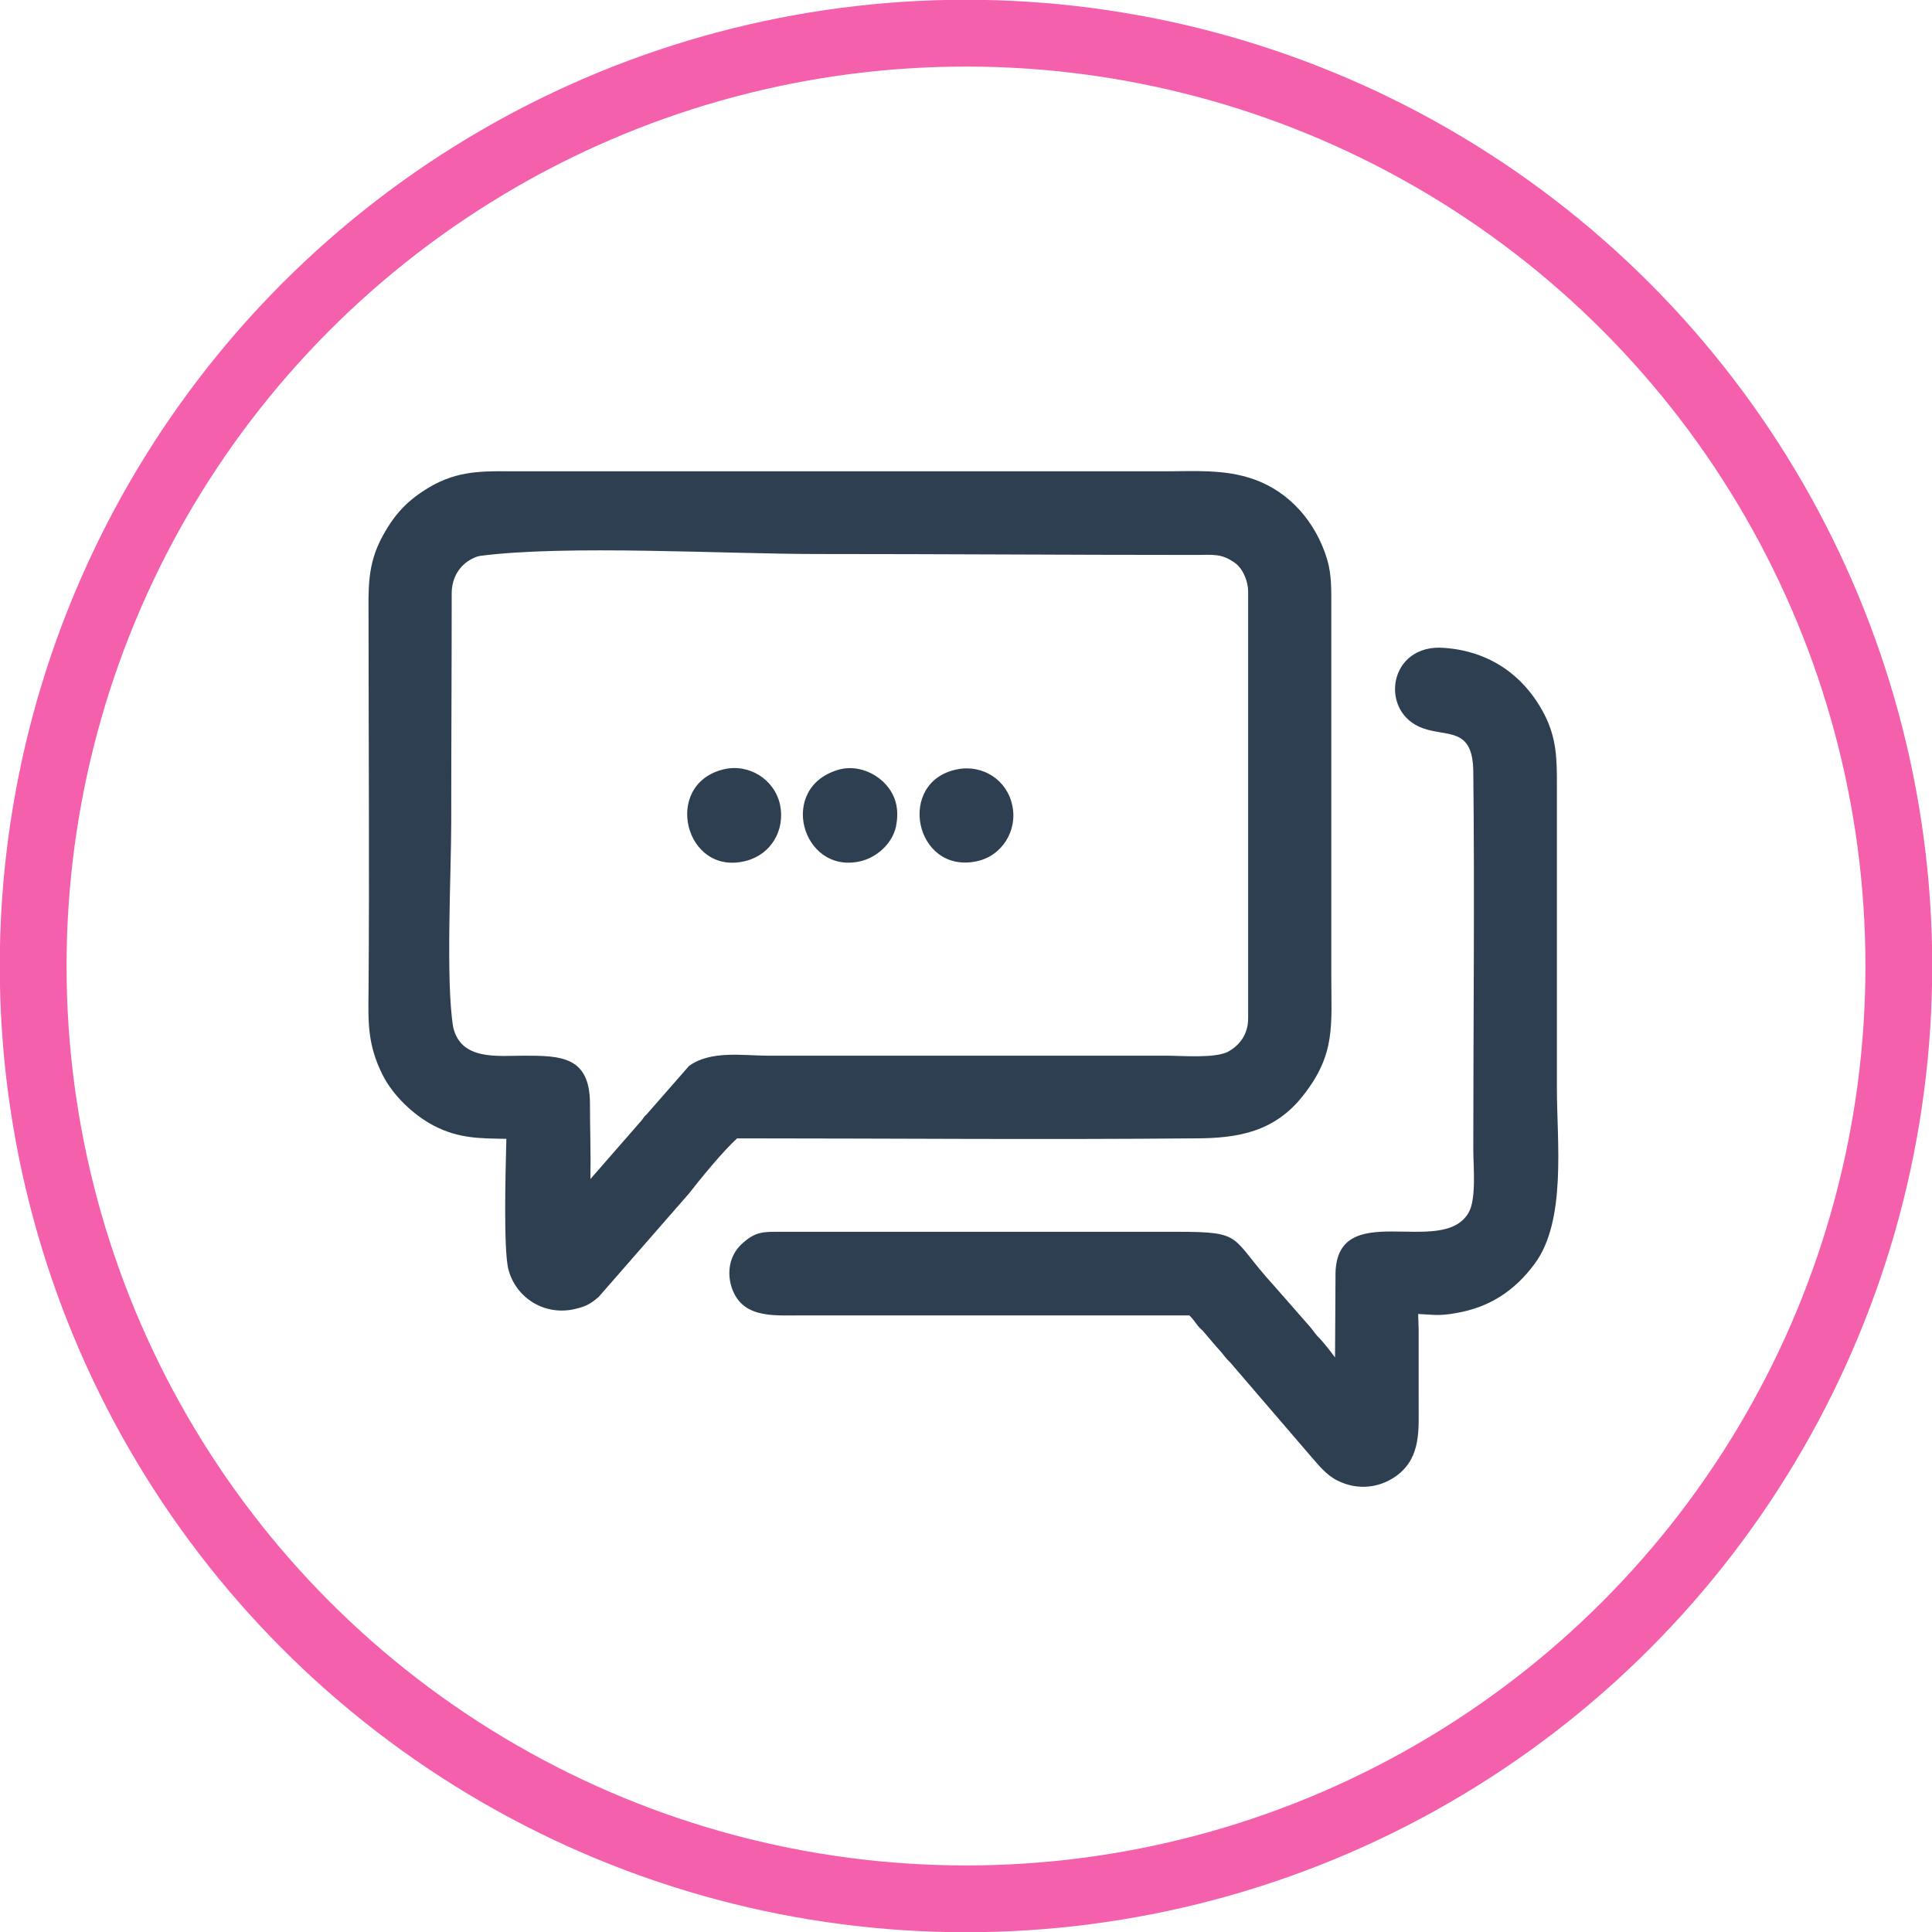 <?xml version="1.0" encoding="UTF-8"?>
<!DOCTYPE svg PUBLIC "-//W3C//DTD SVG 1.1//EN" "http://www.w3.org/Graphics/SVG/1.1/DTD/svg11.dtd">
<!-- Creator: CorelDRAW -->
<svg xmlns="http://www.w3.org/2000/svg" xml:space="preserve" width="87px" height="87px" version="1.1" shape-rendering="geometricPrecision" text-rendering="geometricPrecision" image-rendering="optimizeQuality" fill-rule="evenodd" clip-rule="evenodd"
viewBox="0 0 41.36 41.36"
 xmlns:xlink="http://www.w3.org/1999/xlink"
 xmlns:xodm="http://www.corel.com/coreldraw/odm/2003">
 <g id="Layer_x0020_1">
  <path fill="#2D3F50" d="M15.78 24.37c-0.29,0.26 -0.79,0.87 -1.03,1.18l-1.93 2.21c-0.18,0.16 -0.29,0.21 -0.5,0.26 -0.64,0.16 -1.28,-0.22 -1.44,-0.86 -0.1,-0.44 -0.06,-2 -0.04,-2.78 -0.55,-0.01 -1.01,0 -1.55,-0.28 -0.44,-0.23 -0.88,-0.65 -1.1,-1.09 -0.32,-0.64 -0.31,-1.11 -0.3,-1.81 0.02,-2.64 0,-5.27 0,-7.9 0,-0.69 -0.04,-1.21 0.31,-1.84 0.28,-0.51 0.59,-0.81 1.1,-1.09 0.61,-0.32 1.15,-0.28 1.82,-0.28 4.61,0 9.21,0 13.82,0 0.63,0 1.28,-0.05 1.9,0.17 0.77,0.27 1.33,0.92 1.57,1.71 0.1,0.33 0.09,0.67 0.09,1.01 0,2.63 0,5.27 0,7.9 0,1.07 0.1,1.68 -0.6,2.57 -0.61,0.78 -1.39,0.92 -2.32,0.92 -3.28,0.03 -6.56,0 -9.8,0zm9.68 3.79c-2.78,0 -5.55,0 -8.33,0 -0.6,0 -1.3,0.07 -1.49,-0.68 -0.07,-0.31 0,-0.62 0.23,-0.84 0.3,-0.28 0.46,-0.27 0.85,-0.27l8.47 0c1.47,0 1.12,0.1 2.08,1.15l0.78 0.89c0.07,0.08 0.12,0.17 0.2,0.24 0.1,0.11 0.22,0.26 0.33,0.41l0.01 -1.73c-0.03,-1.74 2.28,-0.38 2.85,-1.37 0.17,-0.29 0.1,-1.01 0.1,-1.35 0,-2.69 0.03,-5.39 0,-8.09 -0.01,-0.96 -0.55,-0.74 -1.08,-0.93 -0.95,-0.34 -0.74,-1.82 0.46,-1.72 0.96,0.07 1.71,0.58 2.15,1.44 0.26,0.52 0.26,0.96 0.26,1.53 0,2.16 0,4.32 0,6.48 0,1.11 0.21,2.82 -0.48,3.74 -0.43,0.58 -0.97,0.93 -1.68,1.05 -0.37,0.07 -0.53,0.03 -0.81,0.02 0,0.11 0.01,0.24 0.01,0.31 0,0.54 0,1.07 0,1.61 0,0.55 0.05,1.12 -0.43,1.51 -0.34,0.27 -0.79,0.35 -1.21,0.18 -0.28,-0.11 -0.43,-0.29 -0.63,-0.52l-1.77 -2.06c-0.08,-0.07 -0.13,-0.15 -0.2,-0.23 -0.13,-0.14 -0.25,-0.29 -0.38,-0.44 -0.03,-0.03 -0.07,-0.06 -0.1,-0.1 -0.05,-0.06 -0.12,-0.17 -0.19,-0.23zm-12.82 -2.92l1.1 -1.26c0.03,-0.04 0.05,-0.08 0.1,-0.12l0.91 -1.04c0.47,-0.34 1.16,-0.22 1.69,-0.22l8.53 0c0.33,0 1.02,0.06 1.31,-0.08 0.28,-0.15 0.44,-0.4 0.44,-0.72l0 -9.14c0,-0.2 -0.1,-0.47 -0.27,-0.6 -0.3,-0.22 -0.48,-0.18 -0.85,-0.18 -2.7,0 -5.41,-0.02 -8.12,-0.02 -1.96,0 -5.36,-0.2 -7.2,0.04 -0.06,0.01 -0.11,0.03 -0.17,0.06 -0.28,0.14 -0.44,0.42 -0.44,0.74 0,1.63 -0.01,3.26 -0.01,4.89 0,1.09 -0.12,3.4 0.04,4.39 0.16,0.73 0.95,0.62 1.52,0.62 0.78,0 1.41,0.01 1.41,1.03 0,0.54 0.02,1.07 0.01,1.61zm2.85 -8.77c0.54,-0.13 1.09,0.21 1.21,0.76 0.11,0.54 -0.19,1.06 -0.73,1.2 -1.31,0.34 -1.8,-1.64 -0.48,-1.96zm2.49 0c0.52,-0.13 1.11,0.24 1.21,0.77 0.03,0.15 0.02,0.31 -0.01,0.46 -0.08,0.36 -0.41,0.66 -0.77,0.74 -1.25,0.28 -1.78,-1.61 -0.43,-1.97zm2.51 0c0.55,-0.11 1.07,0.23 1.18,0.77 0.12,0.54 -0.22,1.09 -0.77,1.2 -1.32,0.27 -1.72,-1.71 -0.41,-1.97z"/>
  <circle fill="none" stroke="#F560AD" stroke-width="1.43" stroke-miterlimit="22.926" cx="20.68" cy="20.68" r="19.97"/>
 </g>
</svg>
